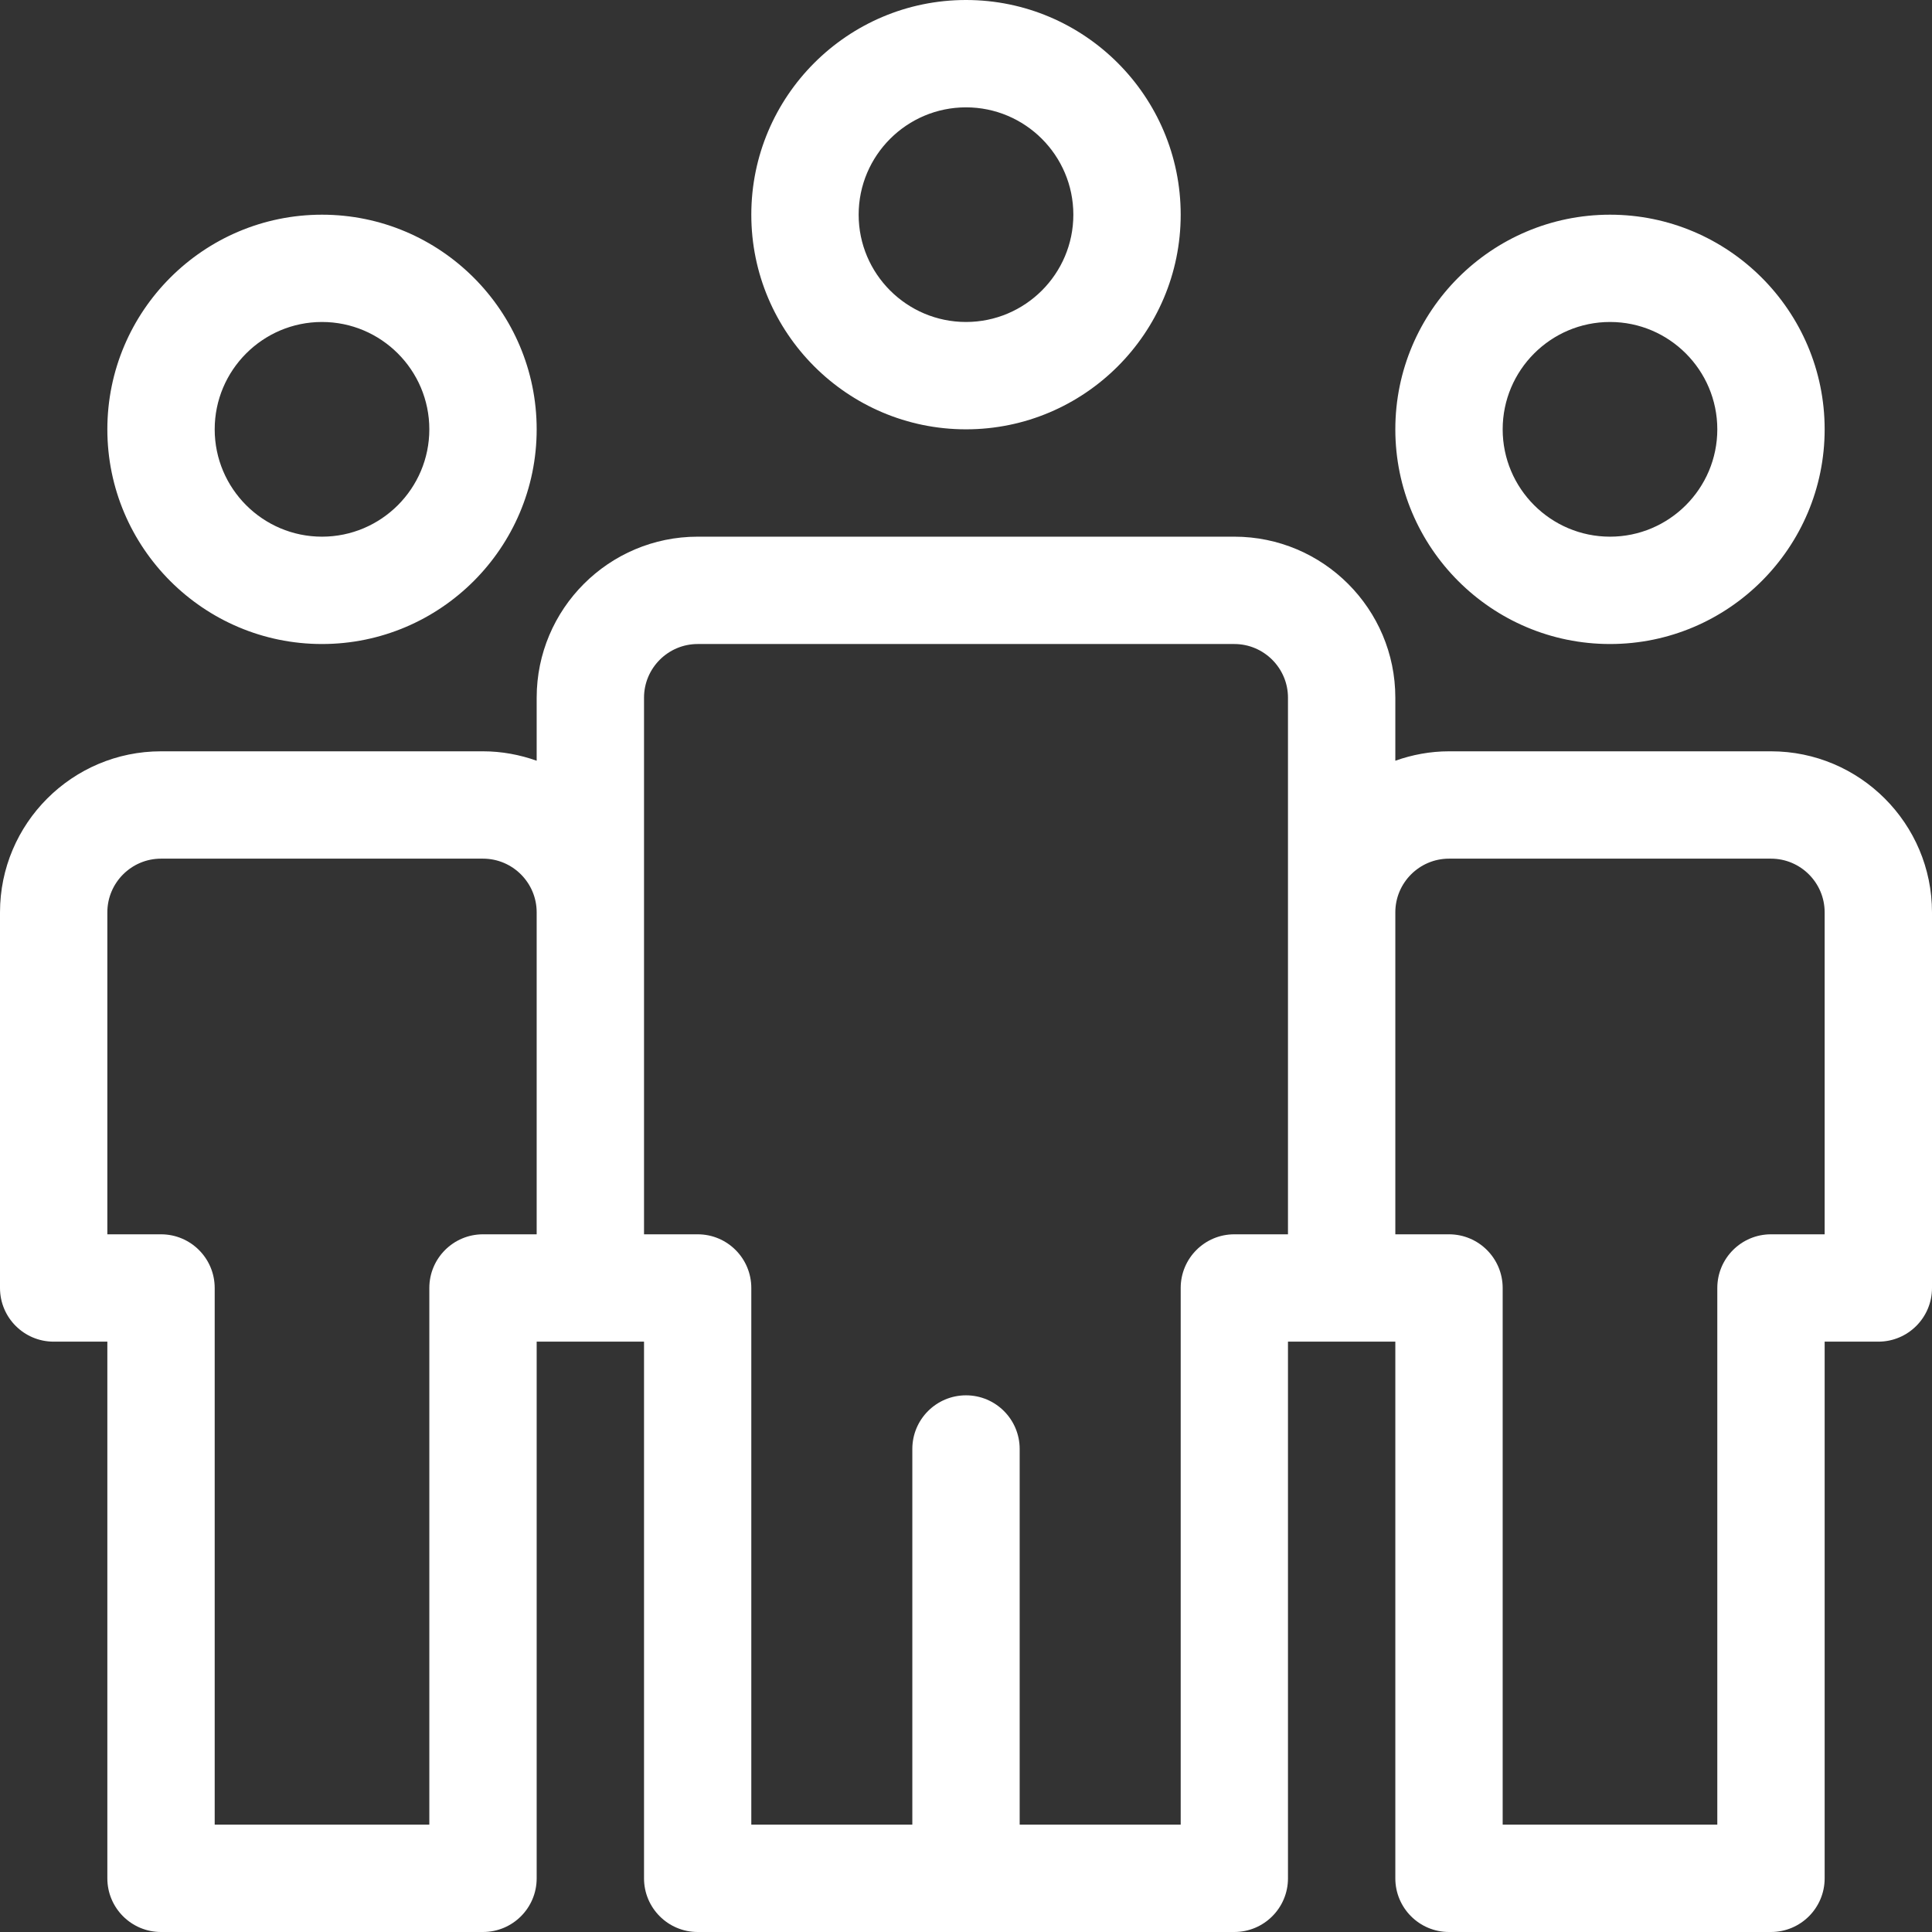 <svg xmlns="http://www.w3.org/2000/svg" width="32" height="32" viewBox="0 0 32 32">
  <rect x="0" y="0" width="32" height="32" fill="#333333" stroke="none"/>
  <g fill="#FFF">
    <path d="M19.556 3.556C19.556 1.595 17.961 0 16 0 14.039 0 12.444 1.595 12.444 3.556 12.444 5.516 14.039 7.111 16 7.111 17.961 7.111 19.556 5.516 19.556 3.556zM14.222 3.556C14.222 2.575 15.02 1.778 16 1.778 16.98 1.778 17.778 2.575 17.778 3.556 17.778 4.536 16.98 5.333 16 5.333 15.02 5.333 14.222 4.536 14.222 3.556zM26.667 10.667C28.627 10.667 30.222 9.072 30.222 7.111 30.222 5.151 28.627 3.556 26.667 3.556 24.706 3.556 23.111 5.151 23.111 7.111 23.111 9.072 24.706 10.667 26.667 10.667zM26.667 5.333C27.647 5.333 28.444 6.131 28.444 7.111 28.444 8.091 27.647 8.889 26.667 8.889 25.686 8.889 24.889 8.091 24.889 7.111 24.889 6.131 25.686 5.333 26.667 5.333zM5.333 10.667C7.294 10.667 8.889 9.072 8.889 7.111 8.889 5.151 7.294 3.556 5.333 3.556 3.373 3.556 1.778 5.151 1.778 7.111 1.778 9.072 3.373 10.667 5.333 10.667zM5.333 5.333C6.314 5.333 7.111 6.131 7.111 7.111 7.111 8.091 6.314 8.889 5.333 8.889 4.353 8.889 3.556 8.091 3.556 7.111 3.556 6.131 4.353 5.333 5.333 5.333zM29.333 12.444L24 12.444C23.688 12.444 23.39 12.501 23.111 12.6L23.111 11.556C23.111 10.085 21.915 8.889 20.444 8.889L11.556 8.889C10.085 8.889 8.889 10.085 8.889 11.556L8.889 12.6C8.61 12.501 8.312 12.444 8 12.444L2.667 12.444C1.196 12.444 0 13.641 0 15.111L0 21.333C0 21.824.398 22.222.889 22.222L1.778 22.222 1.778 31.111C1.778 31.602 2.176 32 2.667 32L8 32C8.491 32 8.889 31.602 8.889 31.111L8.889 22.222 10.667 22.222 10.667 31.111C10.667 31.602 11.065 32 11.556 32L20.444 32C20.935 32 21.333 31.602 21.333 31.111L21.333 22.222 23.111 22.222 23.111 31.111C23.111 31.602 23.509 32 24 32L29.333 32C29.824 32 30.222 31.602 30.222 31.111L30.222 22.222 31.111 22.222C31.602 22.222 32 21.824 32 21.333L32 15.111C32 13.641 30.804 12.444 29.333 12.444zM8.889 20.444L8 20.444C7.509 20.444 7.111 20.842 7.111 21.333L7.111 30.222 3.556 30.222 3.556 21.333C3.556 20.842 3.158 20.444 2.667 20.444L1.778 20.444 1.778 15.111C1.778 14.621 2.177 14.222 2.667 14.222L8 14.222C8.49 14.222 8.889 14.621 8.889 15.111L8.889 20.444zM21.333 15.111L21.333 20.444 20.444 20.444C19.953 20.444 19.556 20.842 19.556 21.333L19.556 30.222 16.889 30.222 16.889 24C16.889 23.509 16.491 23.111 16 23.111 15.509 23.111 15.111 23.509 15.111 24L15.111 30.222 12.444 30.222 12.444 21.333C12.444 20.842 12.047 20.444 11.556 20.444L10.667 20.444 10.667 15.111 10.667 11.556C10.667 11.066 11.066 10.667 11.556 10.667L20.444 10.667C20.934 10.667 21.333 11.066 21.333 11.556L21.333 15.111zM30.222 20.444L29.333 20.444C28.842 20.444 28.444 20.842 28.444 21.333L28.444 30.222 24.889 30.222 24.889 21.333C24.889 20.842 24.491 20.444 24 20.444L23.111 20.444 23.111 15.111C23.111 14.621 23.51 14.222 24 14.222L29.333 14.222C29.823 14.222 30.222 14.621 30.222 15.111L30.222 20.444z"/>
  </g>
</svg>
